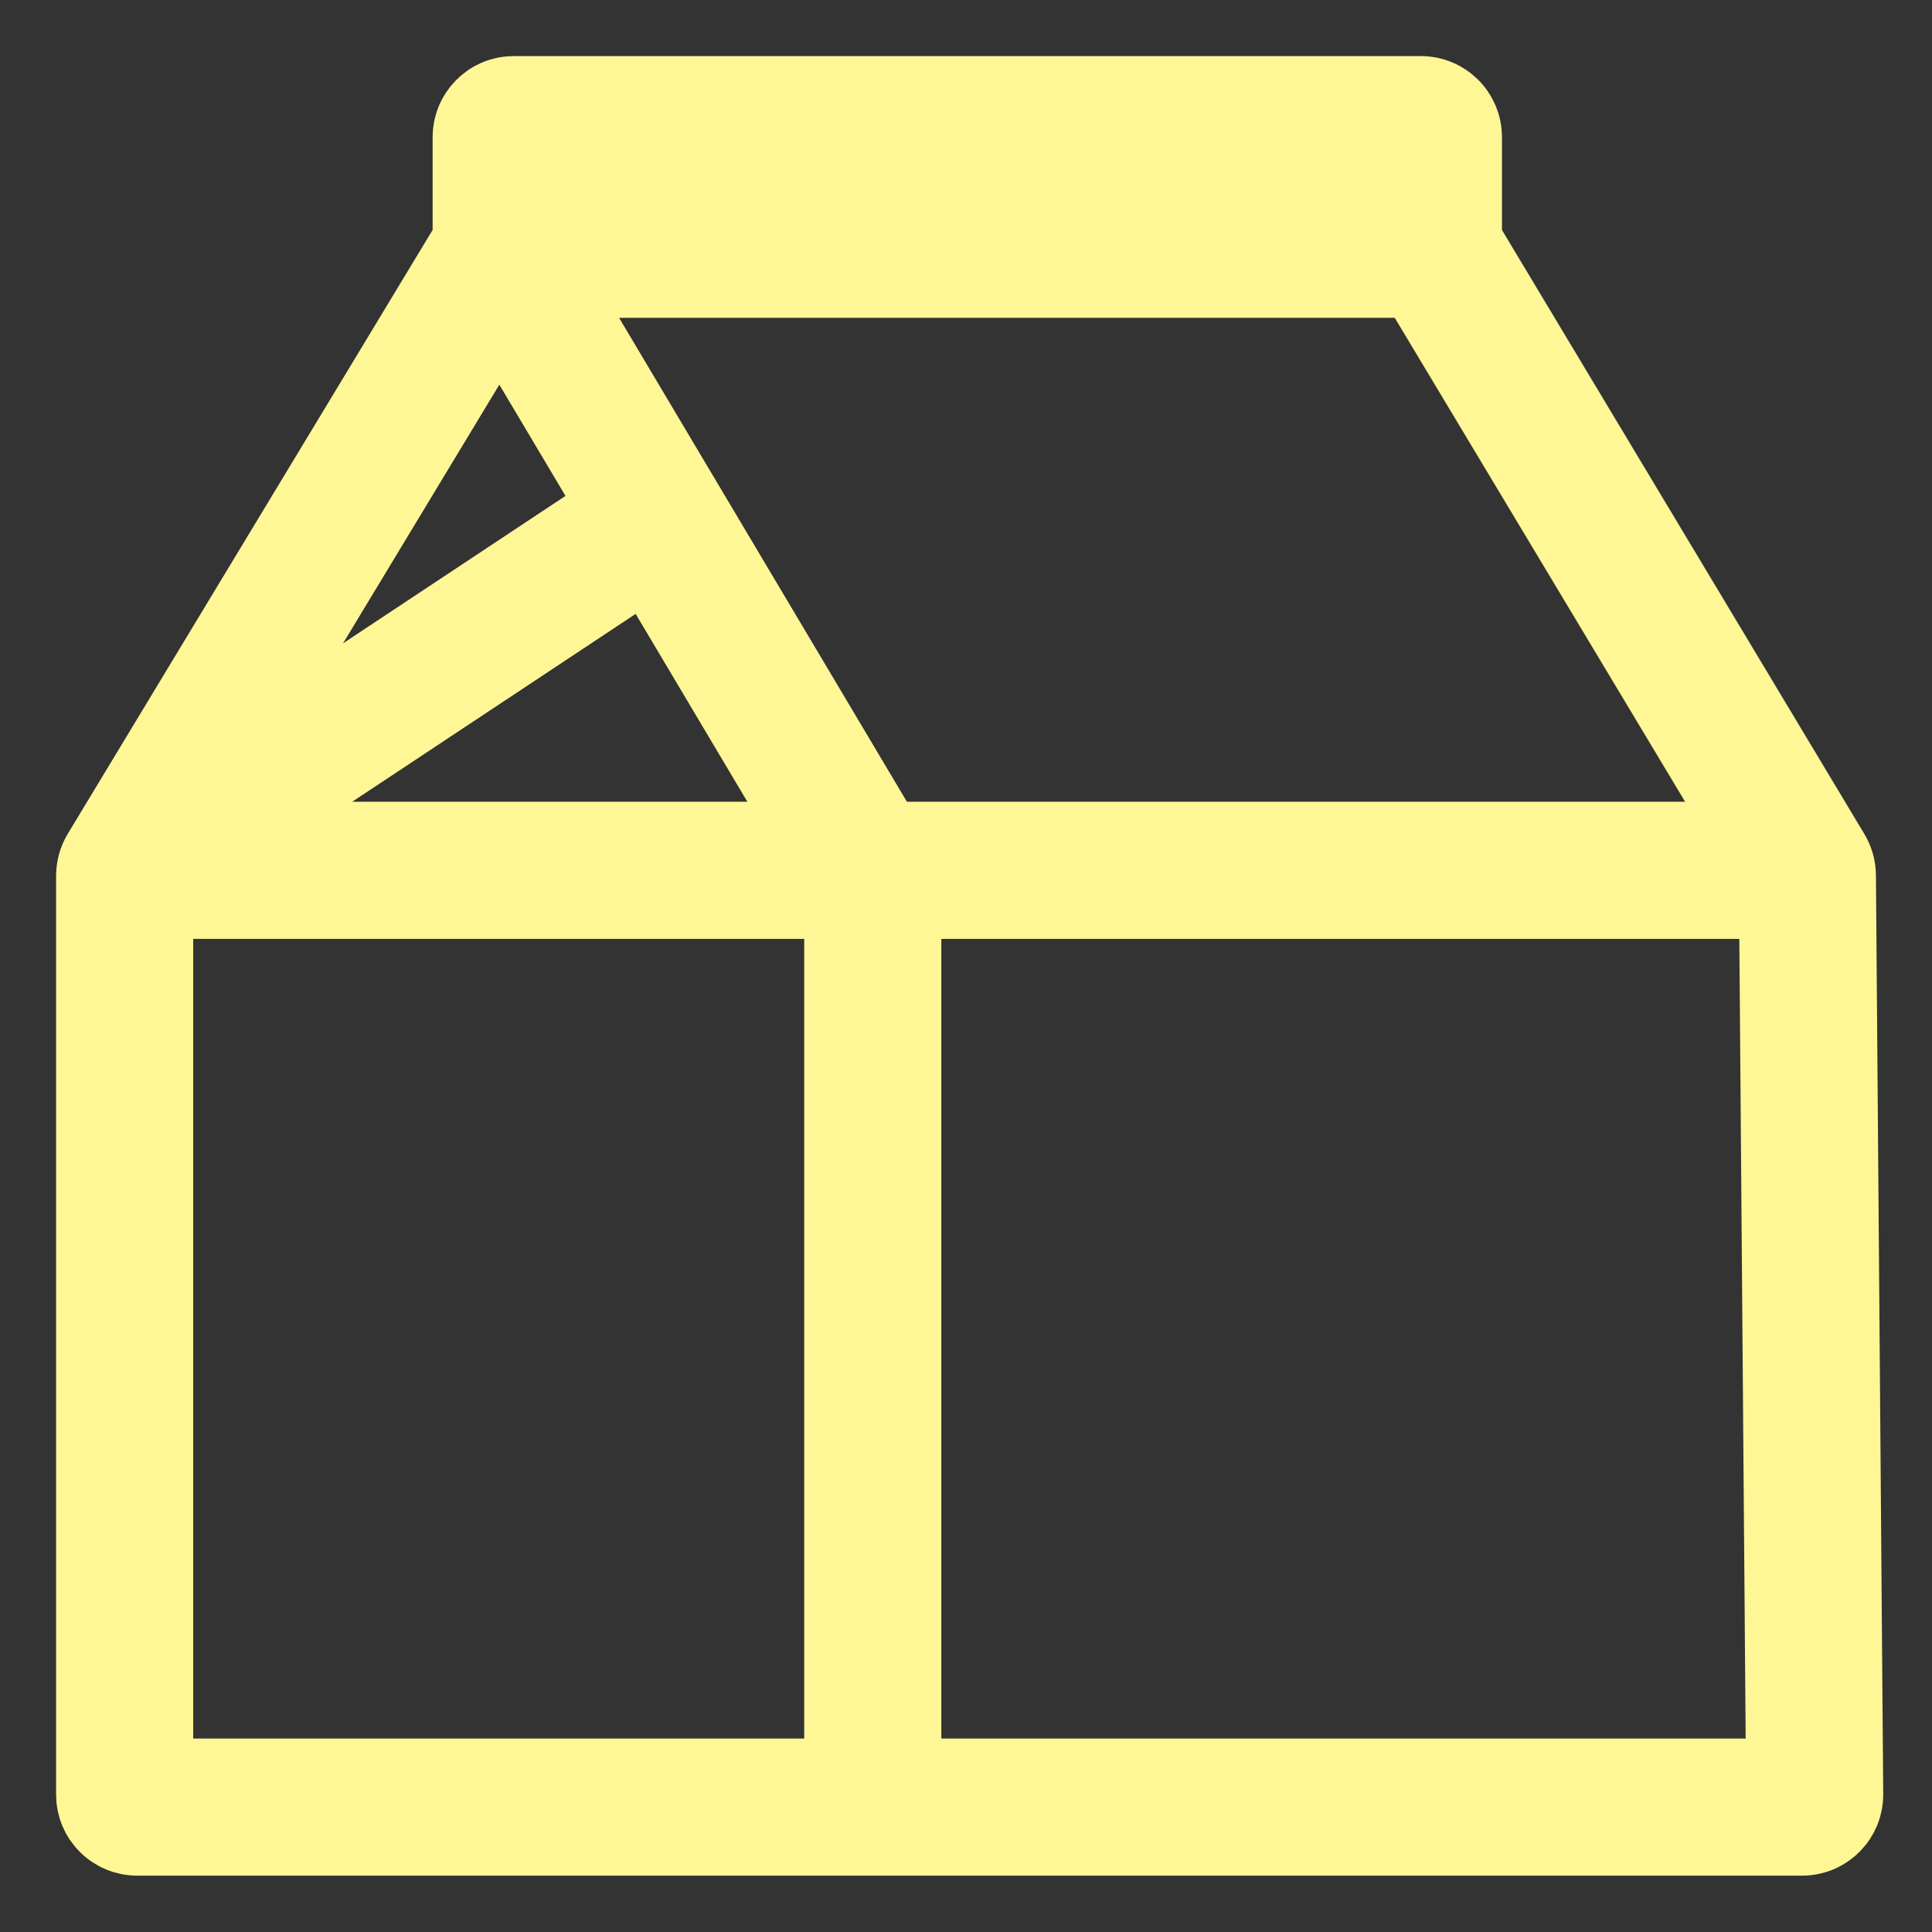 <svg width="155px" height="155px" viewBox="0 0 155 155" version="1.1" xmlns="http://www.w3.org/2000/svg" xmlns:xlink="http://www.w3.org/1999/xlink">
    <rect x="0" y="0" width="155" height="155" fill="#333333" stroke="none"/>
    <!-- Generator: Sketch 50 (54983) - http://www.bohemiancoding.com/sketch -->
    <desc>Created with Sketch.</desc>
    <defs></defs>
    <g id="Symbols" stroke="none" stroke-width="1" fill="none" fill-rule="evenodd">
        <g id="Pafiume-Copy-2" stroke="#FFF796" stroke-width="11">
            <g id="Bottle" transform="translate(10, 10)">
                <path d="M105.143,10.216 L134.86,59.745 C134.952,59.898 135.001,60.073 135.002,60.251 L135.587,133.971 C135.591,134.523 135.147,134.974 134.595,134.979 C134.592,134.979 134.589,134.979 134.587,134.979 L1,134.979 C0.448,134.979 1.57645121e-14,134.531 0,133.979 L7.99360578e-15,60.257 C5.38074806e-15,60.075 0.05,59.896 0.144,59.74 L30.066,10.217 C30.161,10.061 30.21,9.882 30.21,9.7 L30.21,1 C30.21,0.448 30.658,1.01453063e-16 31.21,0 L104,2.66453526e-15 C104.552,-5.28535614e-15 105,0.448 105,1 L105,9.702 C105,9.883 105.049,10.061 105.143,10.216 Z" id="Path-3"></path>
                <path d="M105,10 L31.758,10 C31.206,10 30.758,10.448 30.758,11 C30.758,11.18 30.807,11.357 30.899,11.511 L60.021,60.48 L60.021,135" id="Path-6"></path>
                <path d="M135,59.824 L3.319,59.824 C2.767,59.824 2.319,59.376 2.319,58.824 C2.319,58.488 2.487,58.175 2.767,57.99 L45,30" id="Path-7"></path>
            </g>
        </g>
    </g>
</svg>